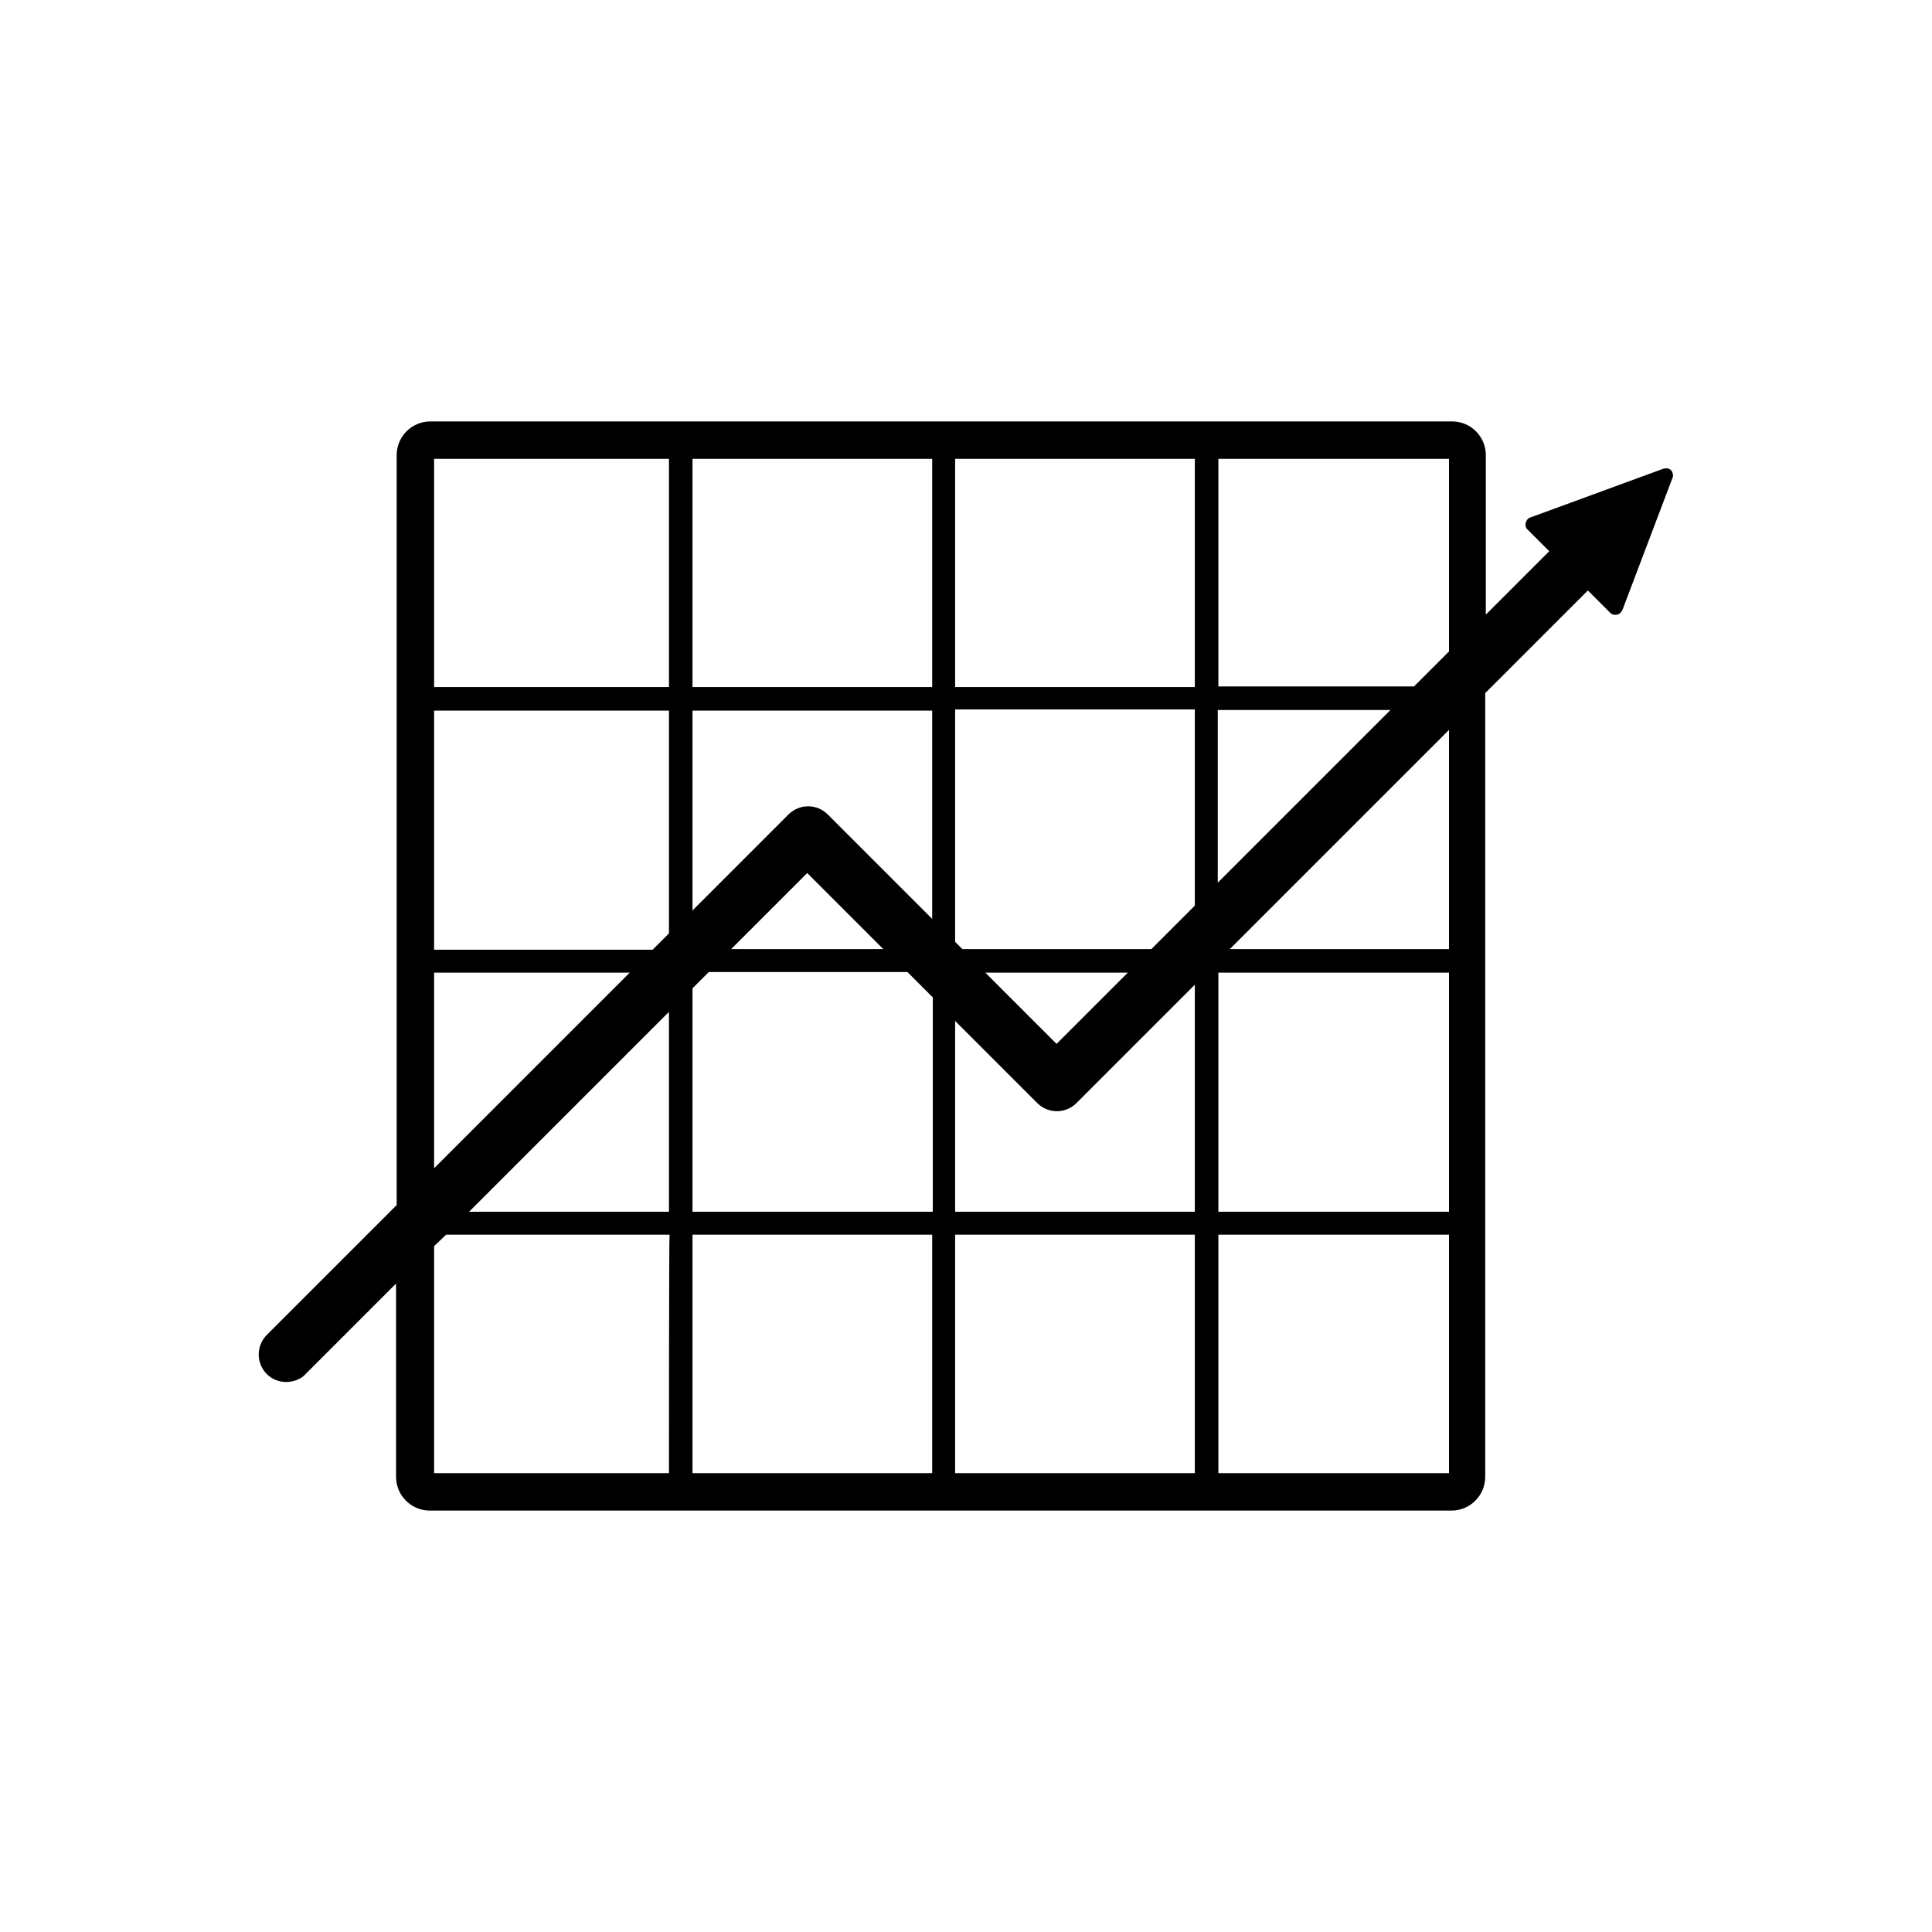 <svg xmlns="http://www.w3.org/2000/svg" viewBox="0 0 32 32"><path d="M27.68 7.79c-.03-.03-.07-.04-.11-.03h-.01l-2.21.81c-.04.01-.07.05-.08.09-.01.04 0 .08.03.11l.36.36-1.05 1.05V7.54c0-.31-.25-.56-.56-.56H7.13c-.31 0-.56.25-.56.56v12.42l-2.15 2.15c-.18.18-.18.47 0 .65.09.09.21.13.32.13s.24-.04.32-.13l1.5-1.5v3.2c0 .31.25.56.56.56h16.92c.31 0 .56-.25.56-.56V11.48l1.7-1.7.37.37c.03.03.07.04.11.03.04 0 .07-.04.09-.07l.83-2.19c.02-.04.01-.09-.02-.13zm-7.51 3.97h2.86l-2.86 2.86v-2.86zM7.19 16.11h3.24l-3.24 3.24v-3.24zm3.89 8.29H7.19v-3.76l.2-.19h3.7c-.01 0-.01 3.95-.01 3.95zm0-4.33H7.77l3.31-3.31v3.31zm0-4.61l-.27.27H7.19v-3.96h3.89v3.69zm0-4.08H7.19V7.6h3.89v3.78zm4.36 13.02h-3.97v-3.95h3.97v3.95zm0-4.33h-3.97v-3.7l.27-.27h3.29l.42.42v3.55h-.01zm-3.33-4.35l1.26-1.26 1.26 1.26h-2.52zm3.33-.5l-1.73-1.73c-.18-.18-.47-.18-.65 0l-1.59 1.59v-3.31h3.97v3.45zm0-3.84h-3.97V7.6h3.97v3.78zm4.35 13.02h-3.97v-3.95h3.97v3.95zm0-4.33h-3.97v-3.16l1.36 1.36c.18.18.47.18.65 0l1.96-1.96v3.76zm-3.47-3.96h2.36l-1.18 1.18-1.18-1.18zM19.79 15l-.72.72h-3.13l-.12-.12v-3.85h3.97V15zm0-3.62h-3.97V7.6h3.97v3.78zM24 24.4h-3.82v-3.95H24v3.95zm0-4.33h-3.82v-3.96H24v3.96zm0-4.35h-3.63L24 12.09v3.63zm0-4.93l-.58.58h-3.24V7.6H24v3.19z"/></svg>